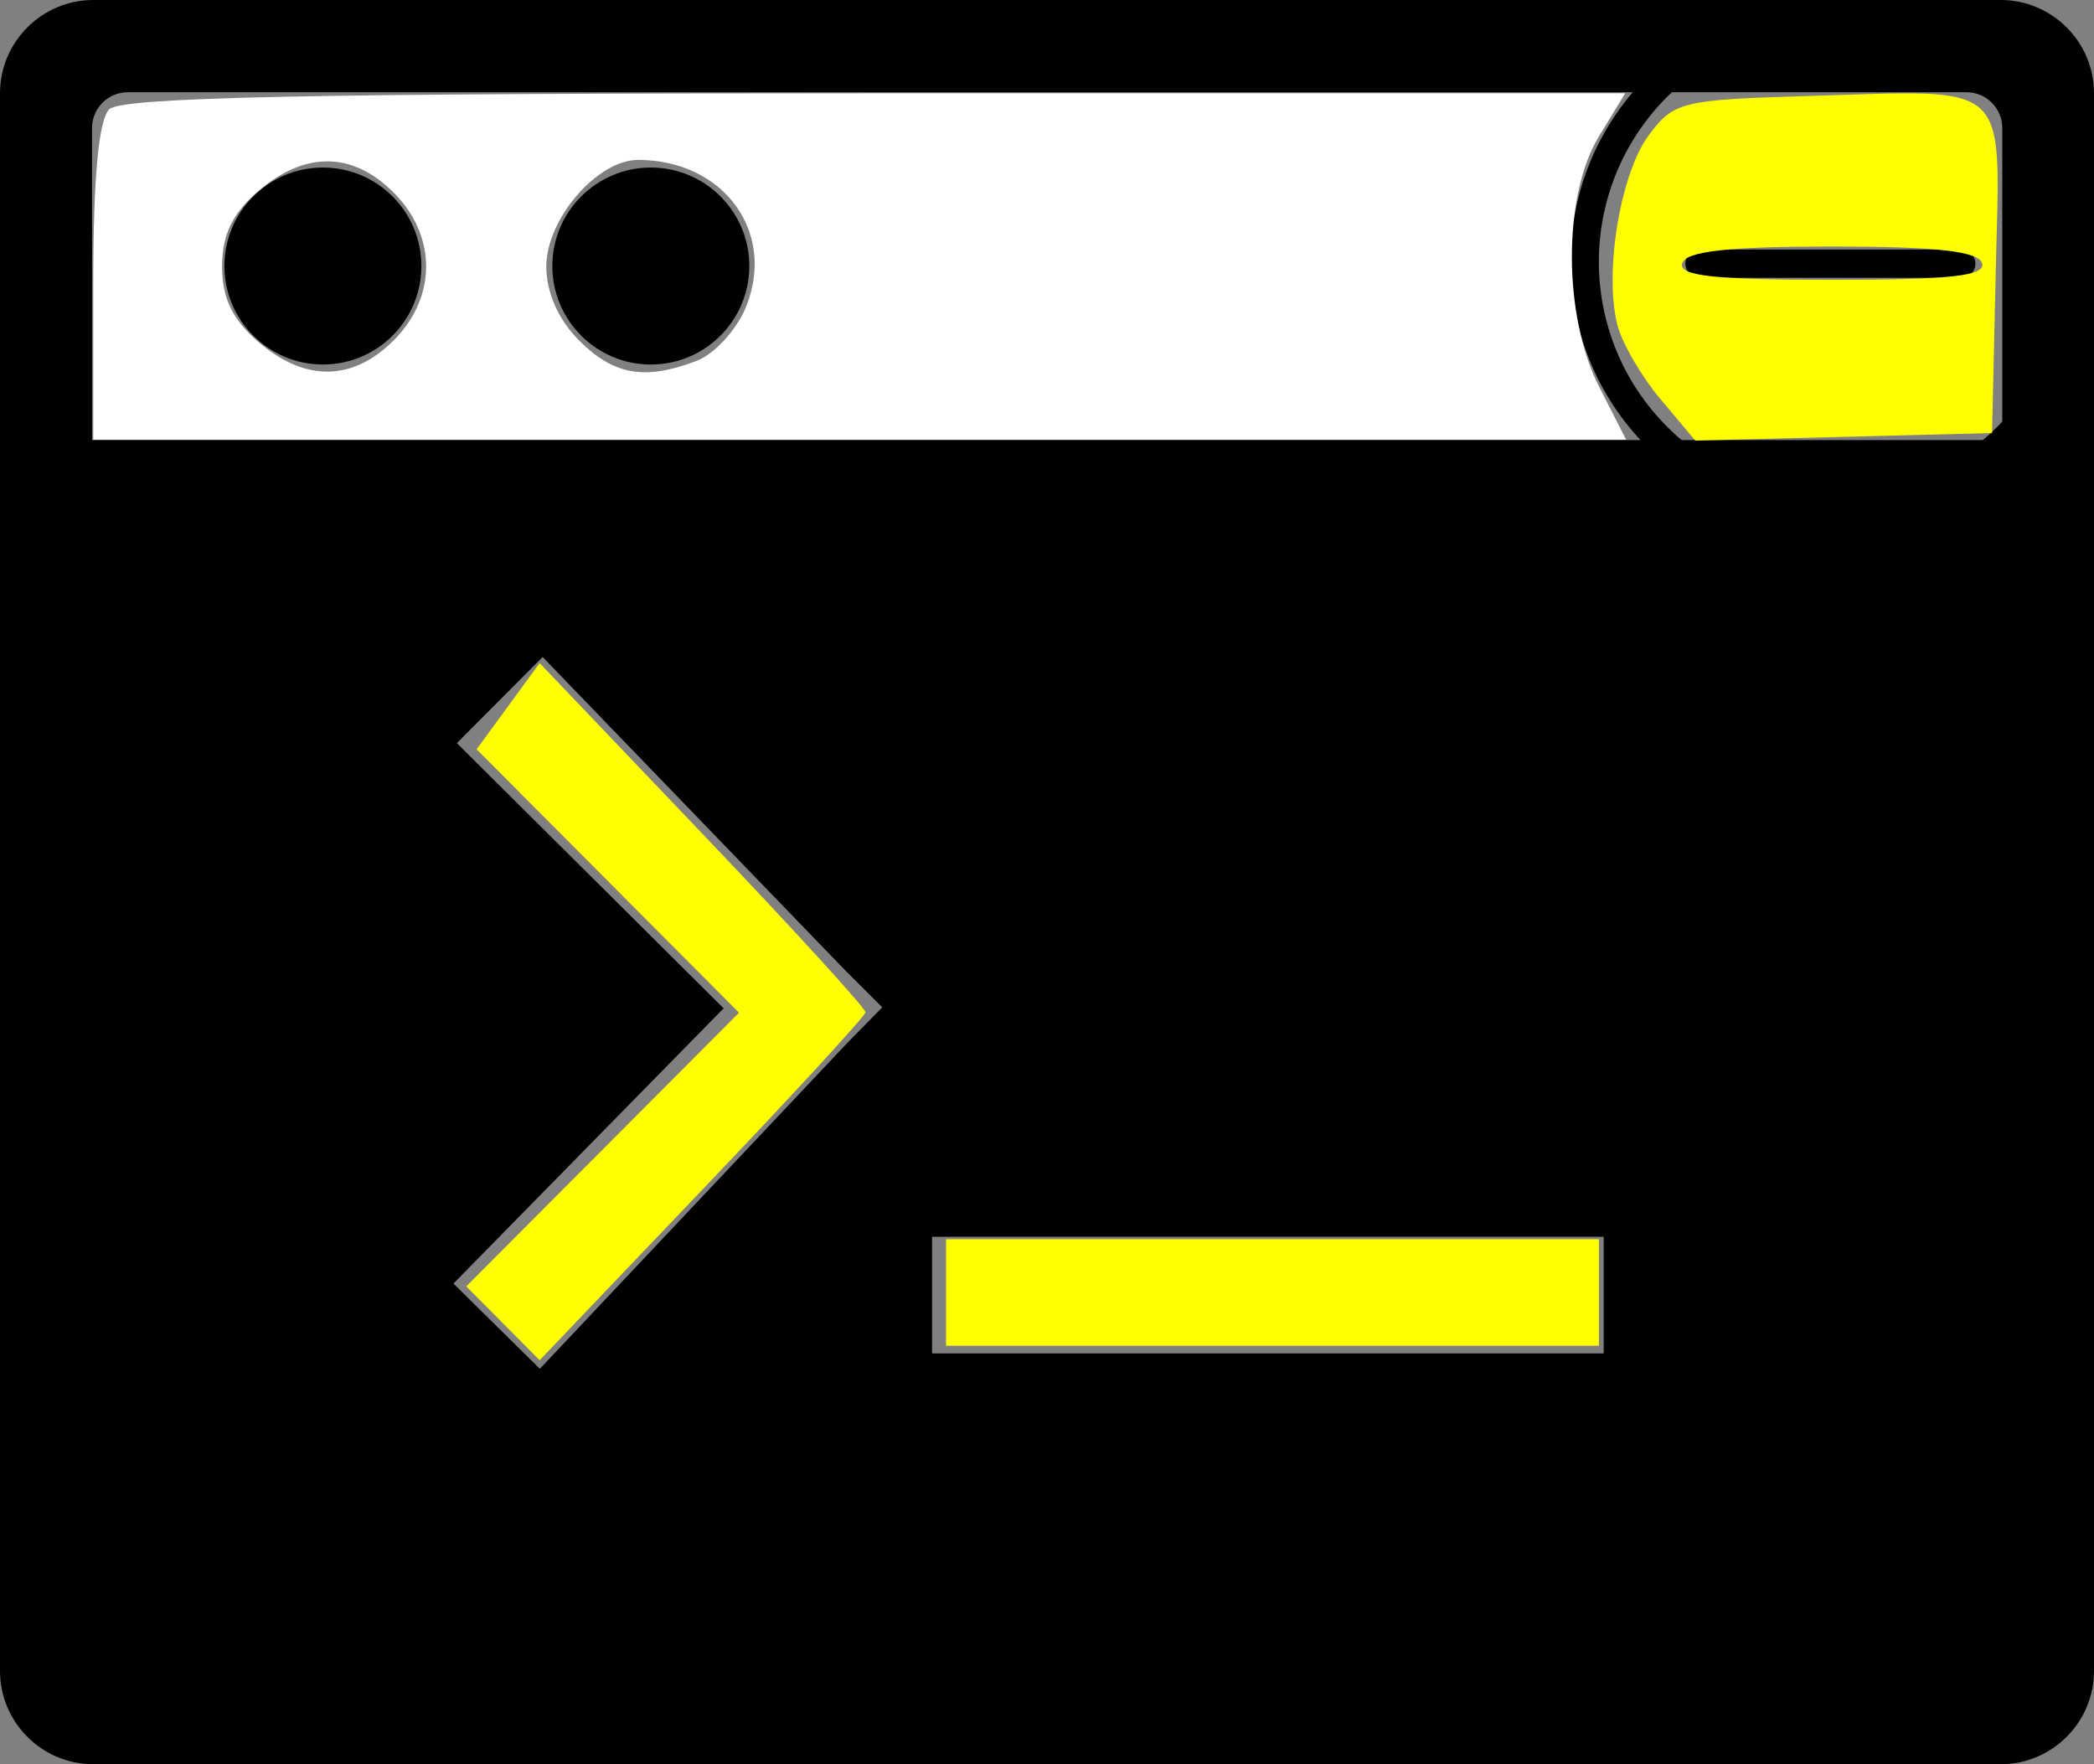 <?xml version="1.0" encoding="UTF-8" standalone="no"?>
<!-- Created with Inkscape (http://www.inkscape.org/) -->

<svg
   width="32.509mm"
   height="27.39mm"
   viewBox="0 0 32.509 27.39"
   version="1.1"
   id="svg5"
   xmlns="http://www.w3.org/2000/svg"
   xmlns:svg="http://www.w3.org/2000/svg">
  <rect x="0" y="0" width="32.509" height="27.39" fill="#808080" stroke="none"/>
  <defs
     id="defs2" />
  <g
     id="layer1"
     transform="translate(-101.843,-61.111)">
    <g
       id="layer1-7"
       transform="translate(13.218,-31.807)">
      <g
         id="g3553"
         transform="translate(88.625,92.918)">
        <path
           d="M 25.572,1.19 C 26.365,0.397 27.405,-1.95e-6 28.445,-1.95e-6 c 1.04,0 2.08,0.397 2.874,1.19 0.793,0.794 1.19,1.834 1.19,2.874 0,1.04 -0.397,2.08 -1.19,2.874 -0.794,0.793 -1.834,1.19 -2.874,1.19 -1.04,0 -2.08,-0.397 -2.874,-1.19 -0.794,-0.793 -1.19,-1.834 -1.19,-2.874 0,-1.04 0.397,-2.08 1.19,-2.874 z m 4.876,2.683 c 0.122,0 0.22,0.099 0.22,0.22 0,0.122 -0.099,0.22 -0.22,0.22 -1.354,0 -2.709,0 -4.063,0 -0.122,0 -0.22,-0.099 -0.22,-0.22 0,-0.122 0.099,-0.22 0.22,-0.22 1.354,0 2.709,0 4.063,0 z M 28.445,0.441 c -0.927,0 -1.854,0.354 -2.562,1.061 -0.707,0.707 -1.061,1.635 -1.061,2.562 0,0.927 0.354,1.854 1.061,2.562 0.707,0.707 1.635,1.061 2.562,1.061 0.927,0 1.854,-0.354 2.562,-1.061 0.707,-0.707 1.061,-1.635 1.061,-2.562 0,-0.927 -0.354,-1.854 -1.061,-2.562 C 30.3,0.795 29.373,0.441 28.445,0.441 Z"
           id="path825"
           style="display:inline;stroke-width:0.066" />
        <g
           id="layer1-2"
           transform="translate(-70.904,-148.643)"
           style="display:inline">
          <path
             class="st0"
             d="m 72.351,148.643 h 29.615 c 0.796,0 1.447,0.651 1.447,1.447 v 24.495 c 0,0.796 -0.651,1.447 -1.447,1.447 H 72.351 c -0.796,0 -1.447,-0.651 -1.447,-1.447 v -24.495 c 0,-0.796 0.651,-1.447 1.447,-1.447 z m 6.977,10.2 4.707,4.874 0.566,0.564 -0.561,0.572 -4.755,5.04 -1.341,-1.323 4.194,-4.273 -4.141,-4.117 z m 16.473,10.811 h -10.427 v -1.81 h 10.427 z M 81.008,151.244 c 0.844,0 1.529,0.685 1.529,1.529 0,0.844 -0.685,1.529 -1.529,1.529 -0.844,0 -1.529,-0.685 -1.529,-1.529 0,-0.844 0.685,-1.529 1.529,-1.529 z m -5.091,0 c 0.844,0 1.529,0.685 1.529,1.529 0,0.844 -0.685,1.529 -1.529,1.529 -0.844,0 -1.529,-0.685 -1.529,-1.529 0,-0.844 0.683,-1.529 1.529,-1.529 z m -3.032,-1.169 h 28.551 c 0.304,0 0.553,0.249 0.553,0.553 v 4.847 H 72.333 v -4.847 c 0,-0.304 0.249,-0.553 0.553,-0.553 z"
             id="path11"
             style="display:inline;stroke-width:0.265" />
          <path
             d="m 96.476,149.833 c 0.794,-0.793 1.834,-1.19 2.874,-1.19 1.04,0 2.08,0.397 2.874,1.19 0.793,0.794 1.19,1.834 1.19,2.874 0,1.04 -0.397,2.08 -1.19,2.874 -0.794,0.793 -1.834,1.19 -2.874,1.19 -1.04,0 -2.08,-0.397 -2.874,-1.19 -0.794,-0.793 -1.19,-1.834 -1.19,-2.874 0,-1.04 0.397,-2.08 1.19,-2.874 z m 2.623,0.872 c 0,-0.122 0.099,-0.22 0.22,-0.22 0.122,0 0.22,0.099 0.22,0.22 v 1.811 h 1.811 c 0.122,0 0.22,0.099 0.22,0.22 0,0.122 -0.099,0.22 -0.22,0.22 h -1.811 v 1.811 c 0,0.122 -0.099,0.22 -0.22,0.22 -0.122,0 -0.22,-0.099 -0.22,-0.22 v -1.811 h -1.811 c -0.122,0 -0.22,-0.099 -0.22,-0.22 0,-0.122 0.099,-0.22 0.22,-0.22 h 1.811 z m 0.25,-1.622 c -0.927,0 -1.854,0.354 -2.562,1.061 -0.707,0.707 -1.061,1.635 -1.061,2.562 0,0.927 0.354,1.854 1.061,2.562 0.708,0.707 1.635,1.061 2.562,1.061 0.927,0 1.854,-0.354 2.562,-1.061 0.707,-0.707 1.061,-1.635 1.061,-2.562 0,-0.927 -0.354,-1.854 -1.061,-2.562 -0.707,-0.707 -1.635,-1.061 -2.562,-1.061 z"
             id="path23"
             style="display:none;stroke-width:0.066" />
        </g>
      </g>
      <path
         style="fill:#ffff00;stroke-width:0.781"
         d="m 29.466,77.525 -2.149,-2.165 7.989,-8.016 7.989,-8.016 -7.687,-7.716 -7.687,-7.716 1.847,-2.525 1.847,-2.525 9.562,10.026 c 5.259,5.514 9.547,10.21 9.527,10.435 -0.02,0.225 -4.323,4.903 -9.562,10.396 l -9.527,9.986 z"
         id="path3592"
         transform="matrix(0.265,0,0,0.265,88.625,92.918)" />
      <path
         style="fill:#ffff00;stroke-width:0.781"
         d="m 55.423,75.719 v -3.122 h 19.125 19.125 v 3.122 3.122 H 74.548 55.423 Z"
         id="path3631"
         transform="matrix(0.265,0,0,0.265,88.625,92.918)" />
      <path
         style="fill:#ffff00;stroke-width:0.781"
         d="m 97.276,23.383 c -1.123,-1.335 -2.261,-3.299 -2.528,-4.365 -0.778,-3.098 0.184,-8.872 1.849,-11.106 1.452,-1.948 1.944,-2.07 9.258,-2.286 12.094,-0.357 11.324,-1.066 11.066,10.202 l -0.219,9.542 -8.692,0.22 -8.692,0.22 z M 116.116,15.417 c -0.234,-0.701 -2.71,-0.976 -8.782,-0.976 -6.071,0 -8.548,0.275 -8.782,0.976 -0.248,0.743 1.843,0.976 8.782,0.976 6.939,0 9.03,-0.232 8.782,-0.976 z"
         id="path3670"
         transform="matrix(0.265,0,0,0.265,88.625,92.918)" />
      <path
         style="fill:#ffffff;stroke-width:0.781"
         d="m 5.464,16.549 c 0,-6.123 0.314,-9.525 0.937,-10.148 C 7.107,5.695 18.142,5.464 51.275,5.464 h 43.937 l -1.547,2.537 c -2.113,3.465 -2.101,10.501 0.024,14.668 l 1.577,3.091 H 50.365 5.464 Z m 17.599,3.392 c 2.535,-2.535 2.535,-6.123 0,-8.658 -2.41,-2.41 -5.193,-2.441 -7.928,-0.088 -1.519,1.306 -2.125,2.567 -2.125,4.417 0,1.85 0.607,3.111 2.125,4.417 2.735,2.353 5.518,2.322 7.928,-0.088 z m 17.746,1.201 c 1.034,-0.393 2.329,-1.798 2.878,-3.122 1.82,-4.395 -1.282,-8.652 -6.304,-8.652 -2.395,0 -5.378,3.464 -5.378,6.245 0,1.521 0.708,3.121 1.916,4.329 2.04,2.04 3.852,2.356 6.888,1.201 z"
         id="path3787"
         transform="matrix(0.265,0,0,0.265,88.625,92.918)" />
    </g>
  </g>
  <style
     type="text/css"
     id="style9">.st0{fill-rule:evenodd;clip-rule:evenodd;}</style>
  <style
     type="text/css"
     id="style9-2">.st0{fill-rule:evenodd;clip-rule:evenodd;}</style>
  <style
     type="text/css"
     id="style9-7">.st0{fill-rule:evenodd;clip-rule:evenodd;}</style>
</svg>
